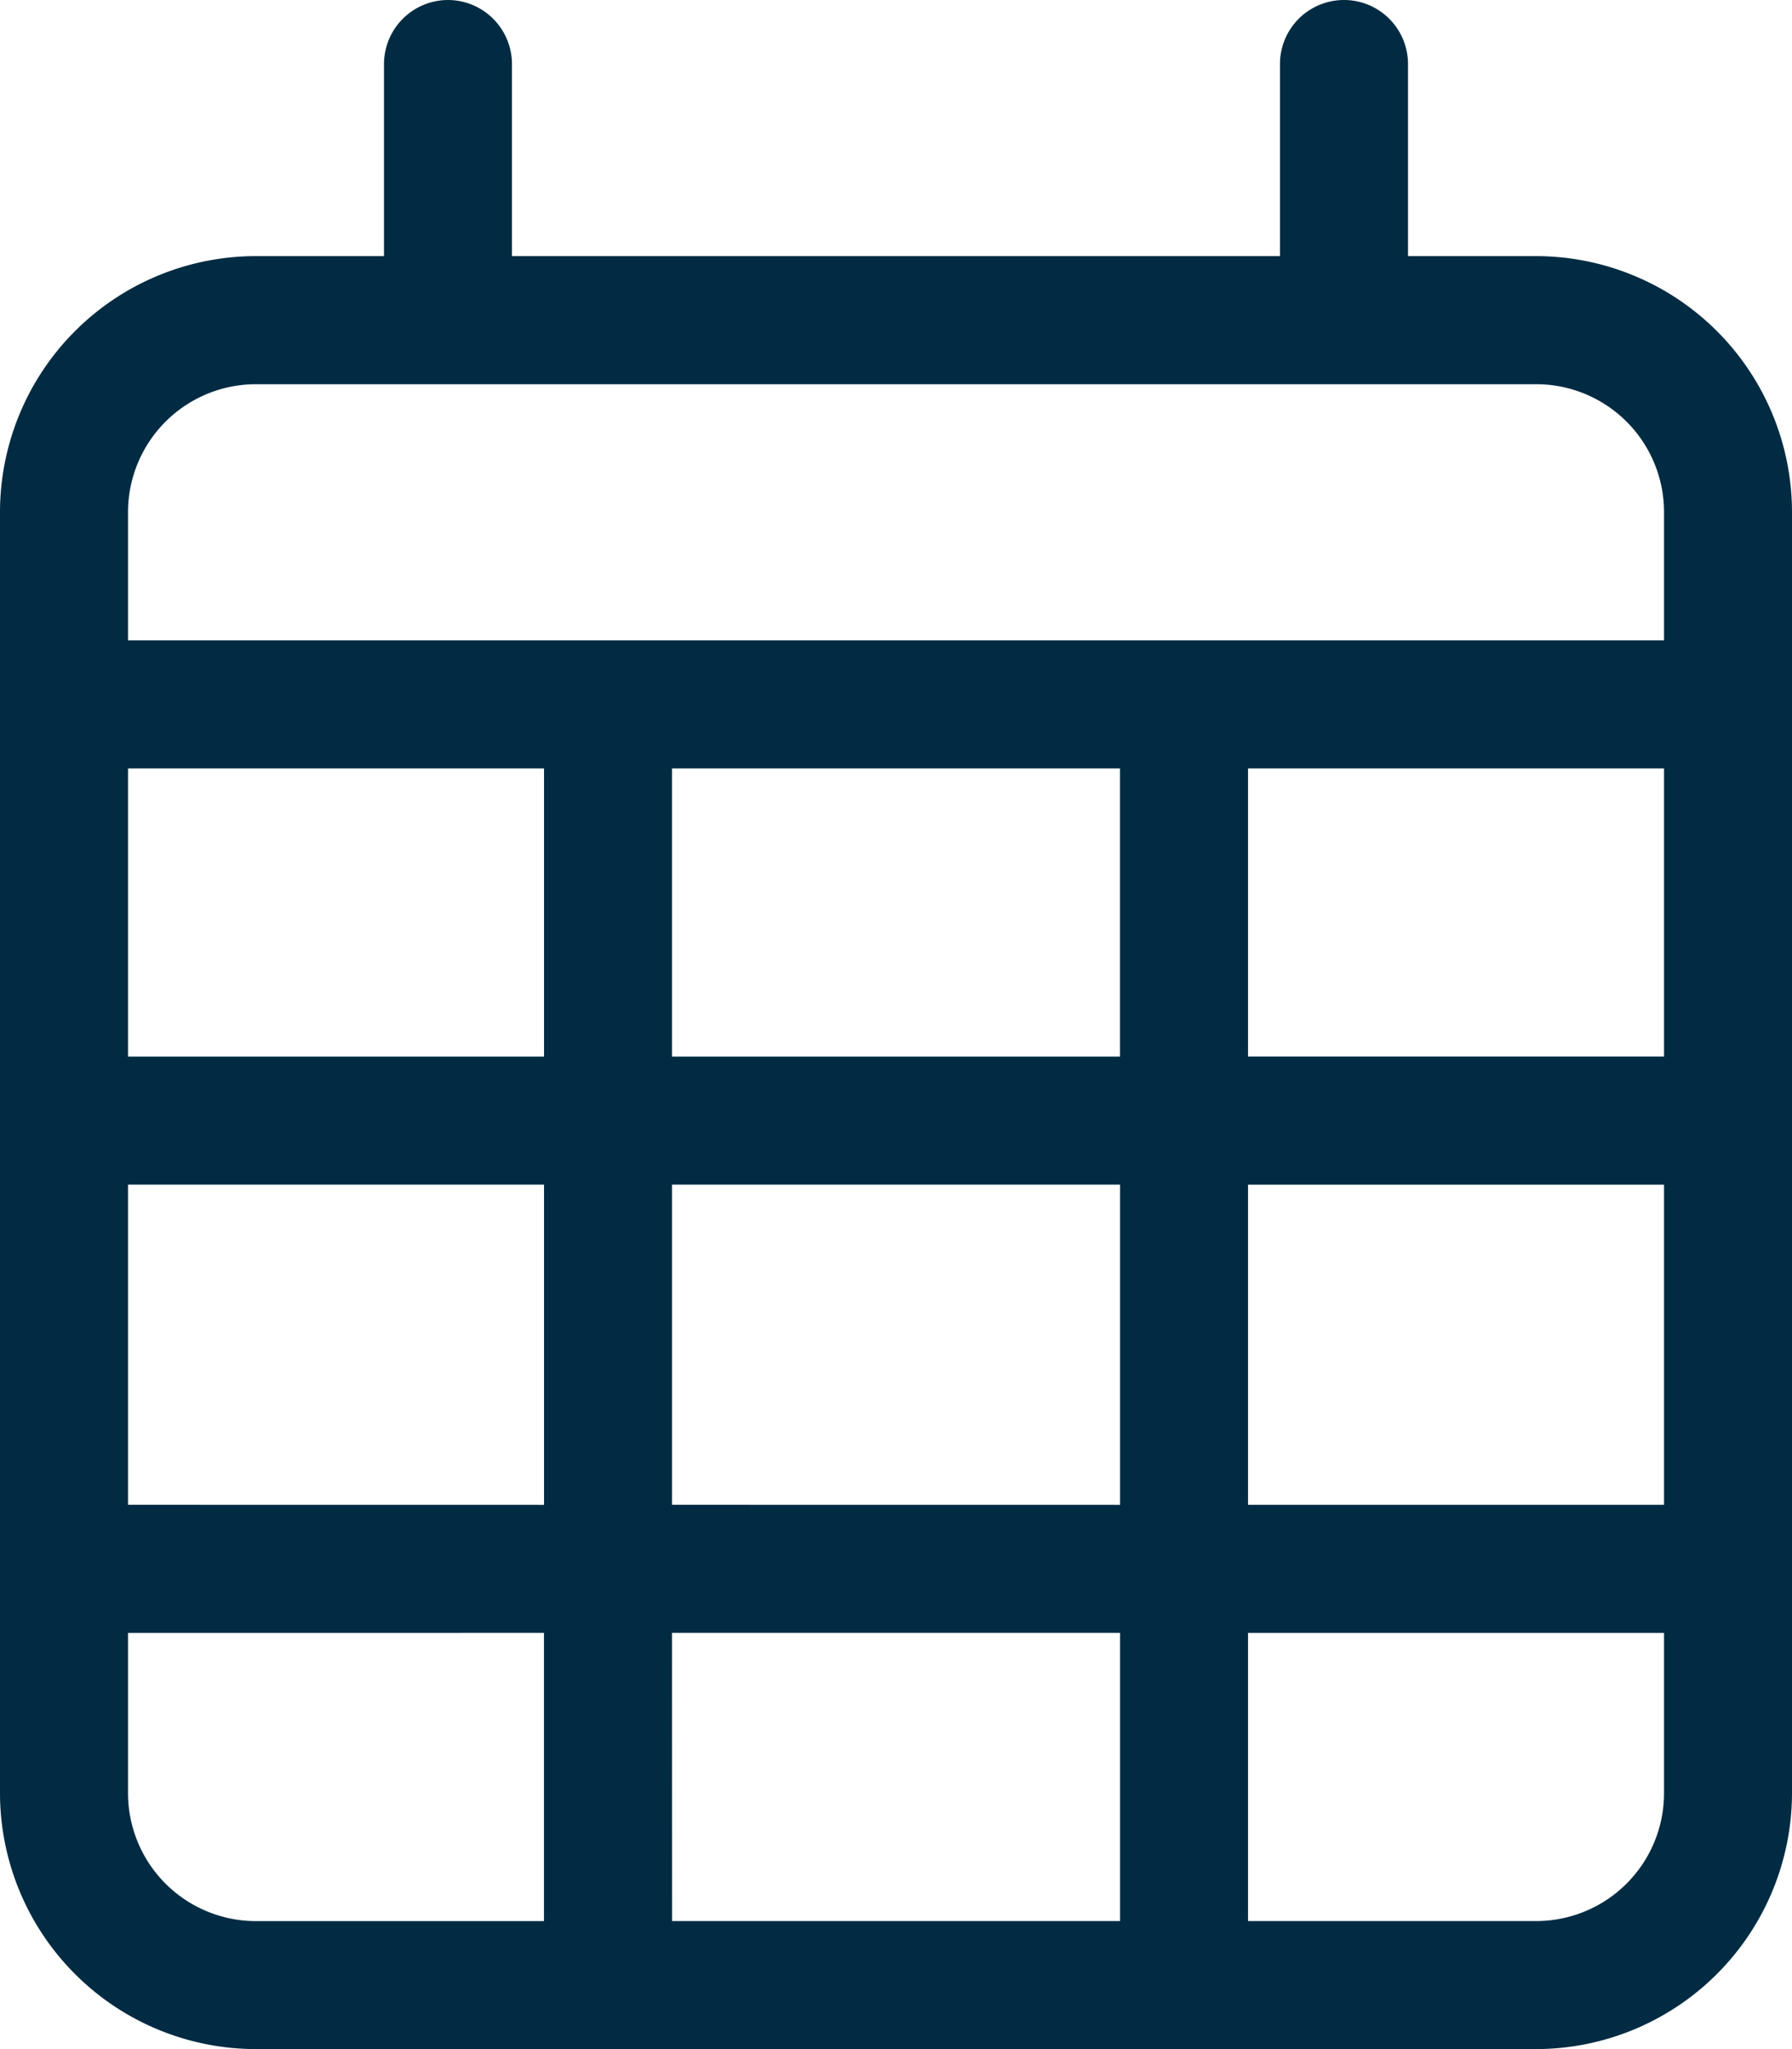 <svg xmlns="http://www.w3.org/2000/svg" width="32.307" height="36.922" viewBox="0 0 32.307 36.922">
  <path id="calendar-days-light" d="M8.077,0A1.156,1.156,0,0,1,9.23,1.154V4.615H23.076V1.154a1.154,1.154,0,0,1,2.308,0V4.615h2.308A4.617,4.617,0,0,1,32.307,9.23V32.307a4.62,4.62,0,0,1-4.615,4.615H4.615A4.617,4.617,0,0,1,0,32.307V9.23A4.615,4.615,0,0,1,4.615,4.615H6.923V1.154A1.156,1.156,0,0,1,8.077,0ZM30,13.846H22.5v5.192H30Zm0,7.5H22.5v5.769H30Zm0,8.077H22.5v5.192h5.192A2.305,2.305,0,0,0,30,32.307Zm-9.807-2.308V21.345H12.115v5.769Zm-8.077,7.5h8.077V29.422H12.115Zm-2.308-7.5V21.345h-7.5v5.769Zm-7.5,2.308v2.885a2.307,2.307,0,0,0,2.308,2.308H9.807V29.422Zm0-10.384h7.5V13.846h-7.5Zm9.807,0h8.077V13.846H12.115ZM27.691,6.923H4.615A2.307,2.307,0,0,0,2.308,9.23v2.308H30V9.23A2.305,2.305,0,0,0,27.691,6.923Z" fill="#002b42"/>
</svg>
